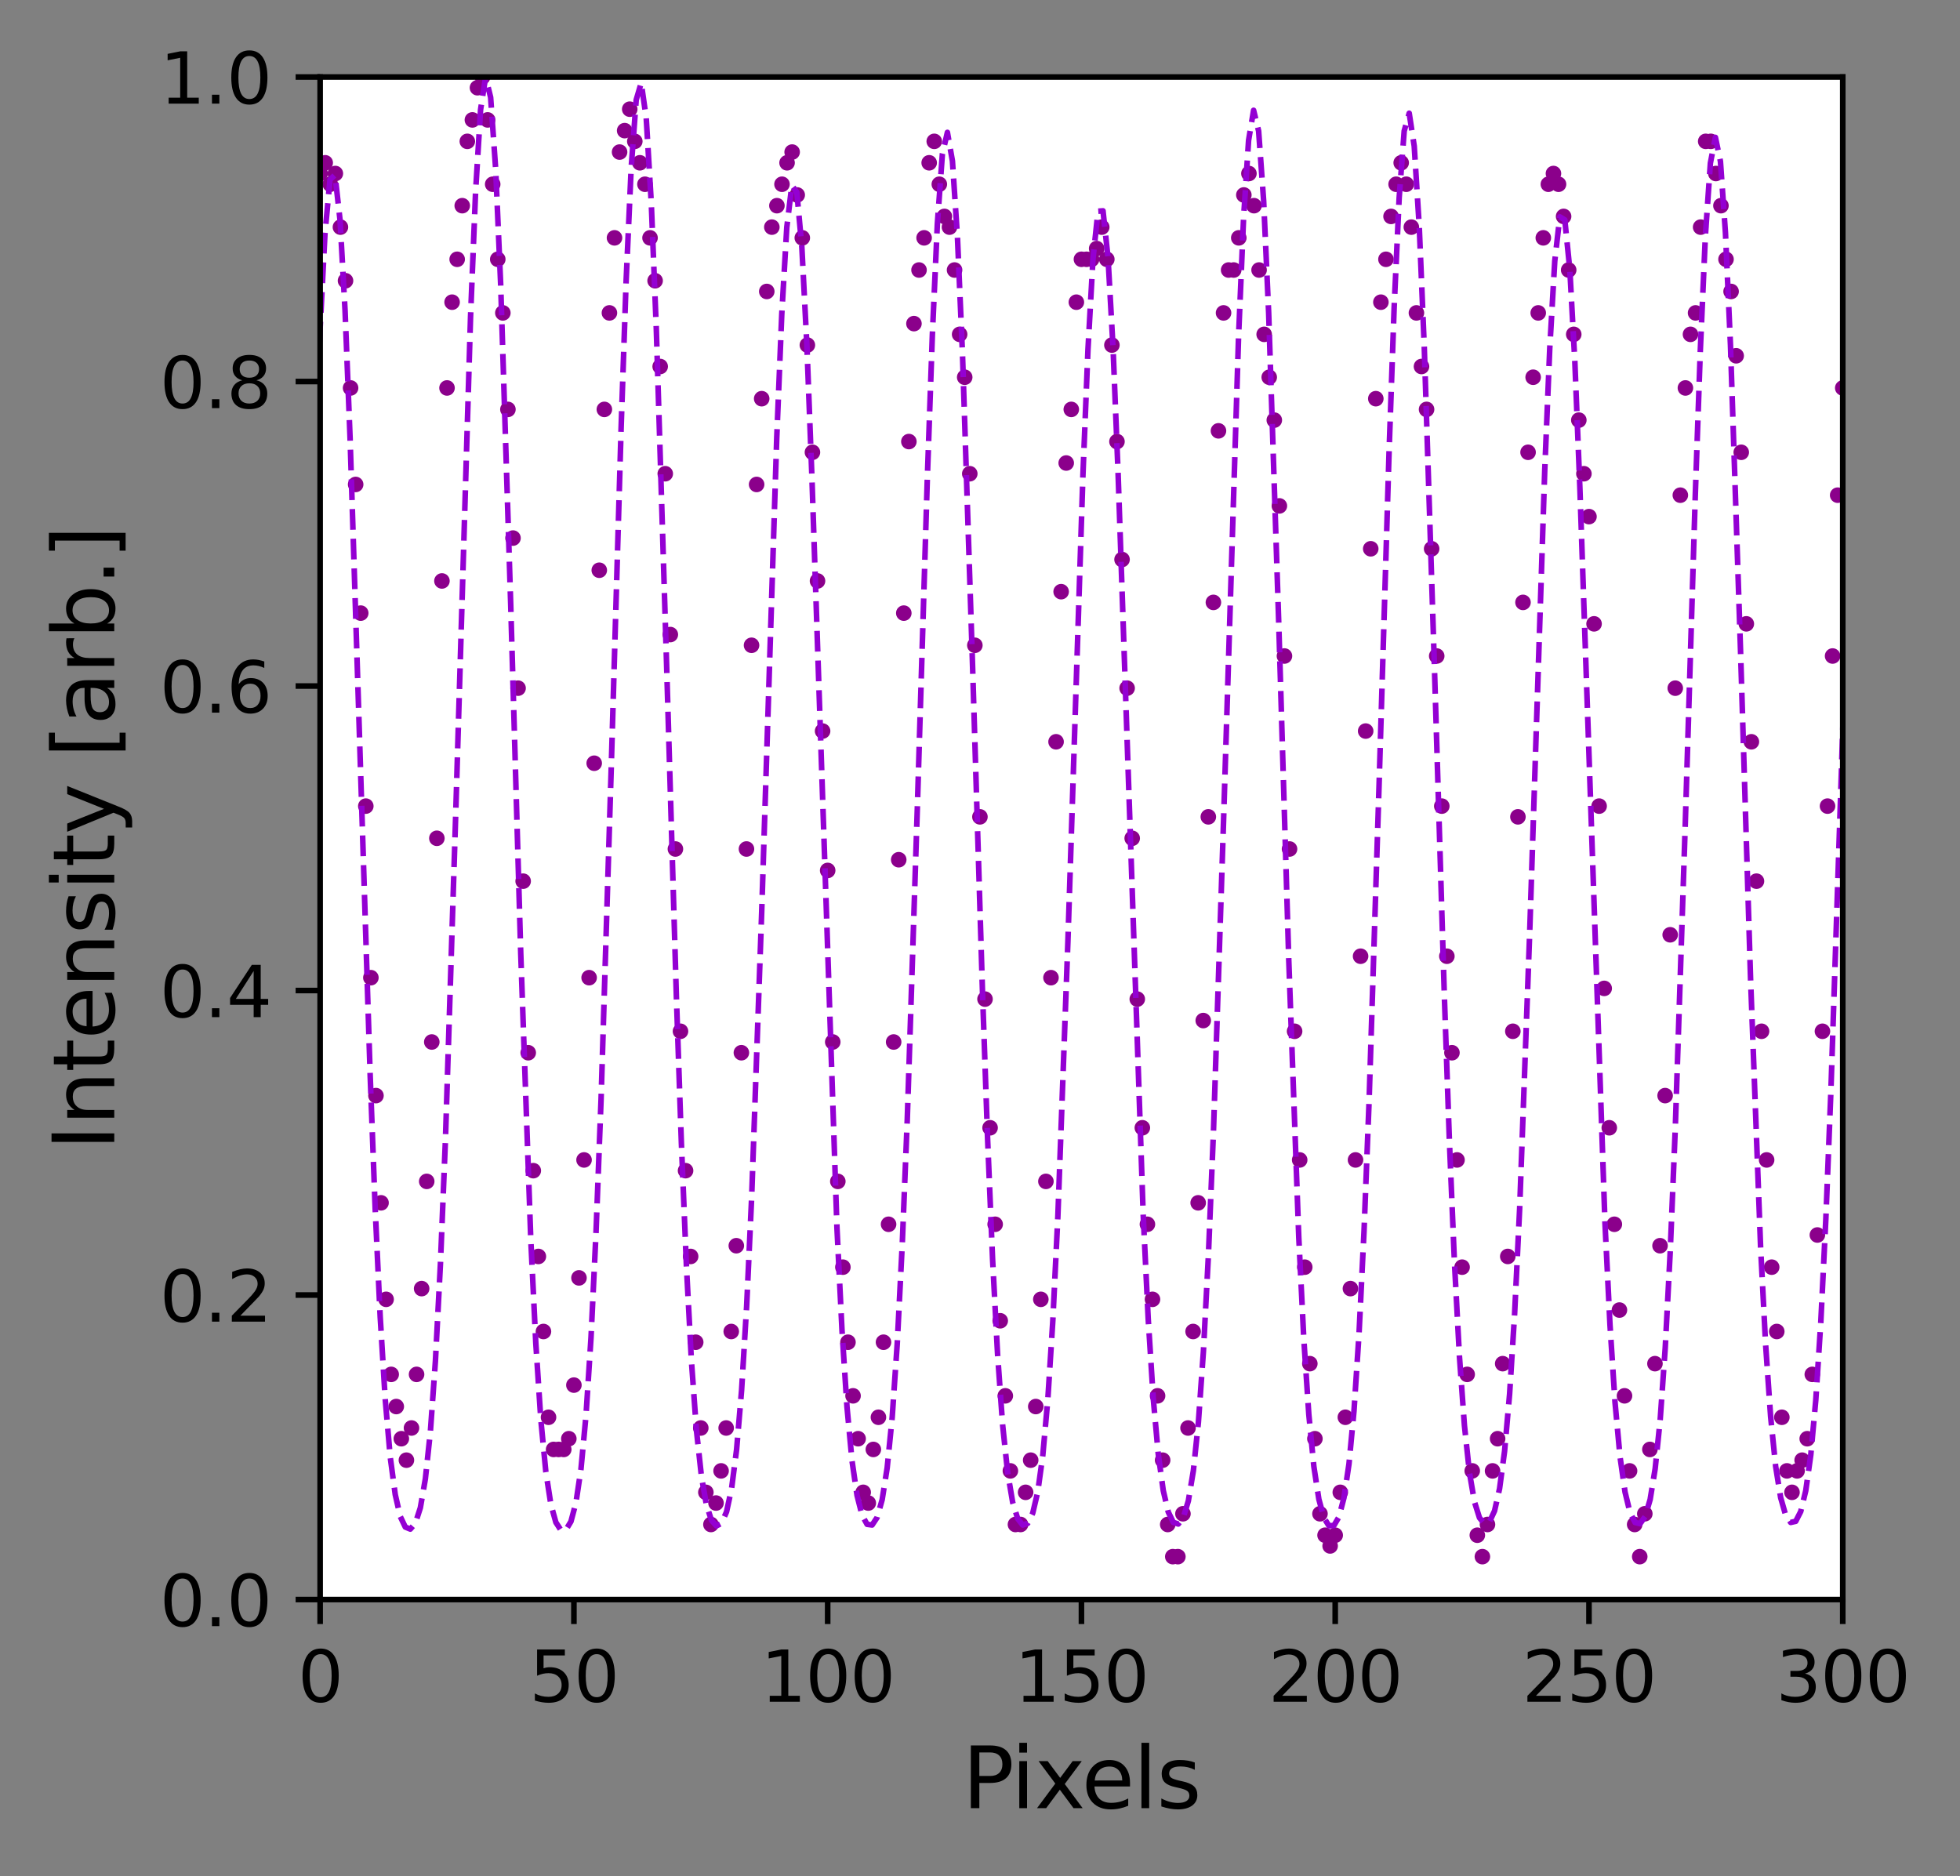<?xml version="1.0" encoding="utf-8" standalone="no"?>
<!DOCTYPE svg PUBLIC "-//W3C//DTD SVG 1.1//EN"
  "http://www.w3.org/Graphics/SVG/1.1/DTD/svg11.dtd">
<svg height="267.931pt" version="1.1" viewBox="0 0 279.901 267.931" width="279.901pt" xmlns="http://www.w3.org/2000/svg" xmlns:xlink="http://www.w3.org/1999/xlink">
 <rect x="0" y="0" width="279.901" height="267.931" fill="#808080" stroke="none"/>
 <defs>
  <style type="text/css">*{stroke-linecap:butt;stroke-linejoin:round;}</style>
 </defs>
 <g id="figure_1">
  <g id="patch_1">
   <path d="M 0 267.931 
L 279.901 267.931 
L 279.901 0 
L 0 0 
z
" style="fill:none;"/>
  </g>
  <g id="axes_1">
   <g id="patch_2">
    <path d="M 45.717 228.439 
L 263.157 228.439 
L 263.157 10.999 
L 45.717 10.999 
z
" style="fill:#ffffff;"/>
   </g>
   <g id="PathCollection_1">
    <defs>
     <path d="M 0 0.612 
C 0.162 0.612 0.318 0.548 0.433 0.433 
C 0.548 0.318 0.612 0.162 0.612 0 
C 0.612 -0.162 0.548 -0.318 0.433 -0.433 
C 0.318 -0.548 0.162 -0.612 0 -0.612 
C -0.162 -0.612 -0.318 -0.548 -0.433 -0.433 
C -0.548 -0.318 -0.612 -0.162 -0.612 0 
C -0.612 0.162 -0.548 0.318 -0.433 0.433 
C -0.318 0.548 -0.162 0.612 0 0.612 
z
" id="m51379c4dde" style="stroke:#8b008b;"/>
    </defs>
    <g clip-path="url(#pb58acba9f6)">
     <use style="fill:#8b008b;stroke:#8b008b;" x="45.717" xlink:href="#m51379c4dde" y="24.781"/>
     <use style="fill:#8b008b;stroke:#8b008b;" x="46.442" xlink:href="#m51379c4dde" y="23.249"/>
     <use style="fill:#8b008b;stroke:#8b008b;" x="47.166" xlink:href="#m51379c4dde" y="26.312"/>
     <use style="fill:#8b008b;stroke:#8b008b;" x="47.891" xlink:href="#m51379c4dde" y="24.781"/>
     <use style="fill:#8b008b;stroke:#8b008b;" x="48.616" xlink:href="#m51379c4dde" y="32.437"/>
     <use style="fill:#8b008b;stroke:#8b008b;" x="49.341" xlink:href="#m51379c4dde" y="40.093"/>
     <use style="fill:#8b008b;stroke:#8b008b;" x="50.066" xlink:href="#m51379c4dde" y="55.406"/>
     <use style="fill:#8b008b;stroke:#8b008b;" x="50.79" xlink:href="#m51379c4dde" y="69.187"/>
     <use style="fill:#8b008b;stroke:#8b008b;" x="51.515" xlink:href="#m51379c4dde" y="87.563"/>
     <use style="fill:#8b008b;stroke:#8b008b;" x="52.24" xlink:href="#m51379c4dde" y="115.125"/>
     <use style="fill:#8b008b;stroke:#8b008b;" x="52.965" xlink:href="#m51379c4dde" y="139.626"/>
     <use style="fill:#8b008b;stroke:#8b008b;" x="53.69" xlink:href="#m51379c4dde" y="156.47"/>
     <use style="fill:#8b008b;stroke:#8b008b;" x="54.414" xlink:href="#m51379c4dde" y="171.782"/>
     <use style="fill:#8b008b;stroke:#8b008b;" x="55.139" xlink:href="#m51379c4dde" y="185.564"/>
     <use style="fill:#8b008b;stroke:#8b008b;" x="55.864" xlink:href="#m51379c4dde" y="196.283"/>
     <use style="fill:#8b008b;stroke:#8b008b;" x="56.589" xlink:href="#m51379c4dde" y="200.876"/>
     <use style="fill:#8b008b;stroke:#8b008b;" x="57.314" xlink:href="#m51379c4dde" y="205.47"/>
     <use style="fill:#8b008b;stroke:#8b008b;" x="58.038" xlink:href="#m51379c4dde" y="208.533"/>
     <use style="fill:#8b008b;stroke:#8b008b;" x="58.763" xlink:href="#m51379c4dde" y="203.939"/>
     <use style="fill:#8b008b;stroke:#8b008b;" x="59.488" xlink:href="#m51379c4dde" y="196.283"/>
     <use style="fill:#8b008b;stroke:#8b008b;" x="60.213" xlink:href="#m51379c4dde" y="184.032"/>
     <use style="fill:#8b008b;stroke:#8b008b;" x="60.938" xlink:href="#m51379c4dde" y="168.72"/>
     <use style="fill:#8b008b;stroke:#8b008b;" x="61.662" xlink:href="#m51379c4dde" y="148.813"/>
     <use style="fill:#8b008b;stroke:#8b008b;" x="62.387" xlink:href="#m51379c4dde" y="119.719"/>
     <use style="fill:#8b008b;stroke:#8b008b;" x="63.112" xlink:href="#m51379c4dde" y="82.969"/>
     <use style="fill:#8b008b;stroke:#8b008b;" x="63.837" xlink:href="#m51379c4dde" y="55.406"/>
     <use style="fill:#8b008b;stroke:#8b008b;" x="64.562" xlink:href="#m51379c4dde" y="43.156"/>
     <use style="fill:#8b008b;stroke:#8b008b;" x="65.286" xlink:href="#m51379c4dde" y="37.031"/>
     <use style="fill:#8b008b;stroke:#8b008b;" x="66.011" xlink:href="#m51379c4dde" y="29.374"/>
     <use style="fill:#8b008b;stroke:#8b008b;" x="66.736" xlink:href="#m51379c4dde" y="20.187"/>
     <use style="fill:#8b008b;stroke:#8b008b;" x="67.461" xlink:href="#m51379c4dde" y="17.124"/>
     <use style="fill:#8b008b;stroke:#8b008b;" x="68.186" xlink:href="#m51379c4dde" y="12.53"/>
     <use style="fill:#8b008b;stroke:#8b008b;" x="68.91" xlink:href="#m51379c4dde" y="10.999"/>
     <use style="fill:#8b008b;stroke:#8b008b;" x="69.635" xlink:href="#m51379c4dde" y="17.124"/>
     <use style="fill:#8b008b;stroke:#8b008b;" x="70.36" xlink:href="#m51379c4dde" y="26.312"/>
     <use style="fill:#8b008b;stroke:#8b008b;" x="71.085" xlink:href="#m51379c4dde" y="37.031"/>
     <use style="fill:#8b008b;stroke:#8b008b;" x="71.81" xlink:href="#m51379c4dde" y="44.687"/>
     <use style="fill:#8b008b;stroke:#8b008b;" x="72.534" xlink:href="#m51379c4dde" y="58.469"/>
     <use style="fill:#8b008b;stroke:#8b008b;" x="73.259" xlink:href="#m51379c4dde" y="76.844"/>
     <use style="fill:#8b008b;stroke:#8b008b;" x="73.984" xlink:href="#m51379c4dde" y="98.281"/>
     <use style="fill:#8b008b;stroke:#8b008b;" x="74.709" xlink:href="#m51379c4dde" y="125.844"/>
     <use style="fill:#8b008b;stroke:#8b008b;" x="75.434" xlink:href="#m51379c4dde" y="150.345"/>
     <use style="fill:#8b008b;stroke:#8b008b;" x="76.158" xlink:href="#m51379c4dde" y="167.189"/>
     <use style="fill:#8b008b;stroke:#8b008b;" x="76.883" xlink:href="#m51379c4dde" y="179.439"/>
     <use style="fill:#8b008b;stroke:#8b008b;" x="77.608" xlink:href="#m51379c4dde" y="190.158"/>
     <use style="fill:#8b008b;stroke:#8b008b;" x="78.333" xlink:href="#m51379c4dde" y="202.408"/>
     <use style="fill:#8b008b;stroke:#8b008b;" x="79.058" xlink:href="#m51379c4dde" y="207.001"/>
     <use style="fill:#8b008b;stroke:#8b008b;" x="79.782" xlink:href="#m51379c4dde" y="207.001"/>
     <use style="fill:#8b008b;stroke:#8b008b;" x="80.507" xlink:href="#m51379c4dde" y="207.001"/>
     <use style="fill:#8b008b;stroke:#8b008b;" x="81.232" xlink:href="#m51379c4dde" y="205.47"/>
     <use style="fill:#8b008b;stroke:#8b008b;" x="81.957" xlink:href="#m51379c4dde" y="197.814"/>
     <use style="fill:#8b008b;stroke:#8b008b;" x="82.682" xlink:href="#m51379c4dde" y="182.501"/>
     <use style="fill:#8b008b;stroke:#8b008b;" x="83.406" xlink:href="#m51379c4dde" y="165.657"/>
     <use style="fill:#8b008b;stroke:#8b008b;" x="84.131" xlink:href="#m51379c4dde" y="139.626"/>
     <use style="fill:#8b008b;stroke:#8b008b;" x="84.856" xlink:href="#m51379c4dde" y="109"/>
     <use style="fill:#8b008b;stroke:#8b008b;" x="85.581" xlink:href="#m51379c4dde" y="81.438"/>
     <use style="fill:#8b008b;stroke:#8b008b;" x="86.306" xlink:href="#m51379c4dde" y="58.469"/>
     <use style="fill:#8b008b;stroke:#8b008b;" x="87.03" xlink:href="#m51379c4dde" y="44.687"/>
     <use style="fill:#8b008b;stroke:#8b008b;" x="87.755" xlink:href="#m51379c4dde" y="33.968"/>
     <use style="fill:#8b008b;stroke:#8b008b;" x="88.48" xlink:href="#m51379c4dde" y="21.718"/>
     <use style="fill:#8b008b;stroke:#8b008b;" x="89.205" xlink:href="#m51379c4dde" y="18.656"/>
     <use style="fill:#8b008b;stroke:#8b008b;" x="89.93" xlink:href="#m51379c4dde" y="15.593"/>
     <use style="fill:#8b008b;stroke:#8b008b;" x="90.654" xlink:href="#m51379c4dde" y="20.187"/>
     <use style="fill:#8b008b;stroke:#8b008b;" x="91.379" xlink:href="#m51379c4dde" y="23.249"/>
     <use style="fill:#8b008b;stroke:#8b008b;" x="92.104" xlink:href="#m51379c4dde" y="26.312"/>
     <use style="fill:#8b008b;stroke:#8b008b;" x="92.829" xlink:href="#m51379c4dde" y="33.968"/>
     <use style="fill:#8b008b;stroke:#8b008b;" x="93.554" xlink:href="#m51379c4dde" y="40.093"/>
     <use style="fill:#8b008b;stroke:#8b008b;" x="94.278" xlink:href="#m51379c4dde" y="52.343"/>
     <use style="fill:#8b008b;stroke:#8b008b;" x="95.003" xlink:href="#m51379c4dde" y="67.656"/>
     <use style="fill:#8b008b;stroke:#8b008b;" x="95.728" xlink:href="#m51379c4dde" y="90.625"/>
     <use style="fill:#8b008b;stroke:#8b008b;" x="96.453" xlink:href="#m51379c4dde" y="121.25"/>
     <use style="fill:#8b008b;stroke:#8b008b;" x="97.178" xlink:href="#m51379c4dde" y="147.282"/>
     <use style="fill:#8b008b;stroke:#8b008b;" x="97.902" xlink:href="#m51379c4dde" y="167.189"/>
     <use style="fill:#8b008b;stroke:#8b008b;" x="98.627" xlink:href="#m51379c4dde" y="179.439"/>
     <use style="fill:#8b008b;stroke:#8b008b;" x="99.352" xlink:href="#m51379c4dde" y="191.689"/>
     <use style="fill:#8b008b;stroke:#8b008b;" x="100.077" xlink:href="#m51379c4dde" y="203.939"/>
     <use style="fill:#8b008b;stroke:#8b008b;" x="100.802" xlink:href="#m51379c4dde" y="213.127"/>
     <use style="fill:#8b008b;stroke:#8b008b;" x="101.526" xlink:href="#m51379c4dde" y="217.72"/>
     <use style="fill:#8b008b;stroke:#8b008b;" x="102.251" xlink:href="#m51379c4dde" y="214.658"/>
     <use style="fill:#8b008b;stroke:#8b008b;" x="102.976" xlink:href="#m51379c4dde" y="210.064"/>
     <use style="fill:#8b008b;stroke:#8b008b;" x="103.701" xlink:href="#m51379c4dde" y="203.939"/>
     <use style="fill:#8b008b;stroke:#8b008b;" x="104.426" xlink:href="#m51379c4dde" y="190.158"/>
     <use style="fill:#8b008b;stroke:#8b008b;" x="105.15" xlink:href="#m51379c4dde" y="177.907"/>
     <use style="fill:#8b008b;stroke:#8b008b;" x="105.875" xlink:href="#m51379c4dde" y="150.345"/>
     <use style="fill:#8b008b;stroke:#8b008b;" x="106.6" xlink:href="#m51379c4dde" y="121.25"/>
     <use style="fill:#8b008b;stroke:#8b008b;" x="107.325" xlink:href="#m51379c4dde" y="92.156"/>
     <use style="fill:#8b008b;stroke:#8b008b;" x="108.05" xlink:href="#m51379c4dde" y="69.187"/>
     <use style="fill:#8b008b;stroke:#8b008b;" x="108.774" xlink:href="#m51379c4dde" y="56.937"/>
     <use style="fill:#8b008b;stroke:#8b008b;" x="109.499" xlink:href="#m51379c4dde" y="41.625"/>
     <use style="fill:#8b008b;stroke:#8b008b;" x="110.224" xlink:href="#m51379c4dde" y="32.437"/>
     <use style="fill:#8b008b;stroke:#8b008b;" x="110.949" xlink:href="#m51379c4dde" y="29.374"/>
     <use style="fill:#8b008b;stroke:#8b008b;" x="111.674" xlink:href="#m51379c4dde" y="26.312"/>
     <use style="fill:#8b008b;stroke:#8b008b;" x="112.398" xlink:href="#m51379c4dde" y="23.249"/>
     <use style="fill:#8b008b;stroke:#8b008b;" x="113.123" xlink:href="#m51379c4dde" y="21.718"/>
     <use style="fill:#8b008b;stroke:#8b008b;" x="113.848" xlink:href="#m51379c4dde" y="27.843"/>
     <use style="fill:#8b008b;stroke:#8b008b;" x="114.573" xlink:href="#m51379c4dde" y="33.968"/>
     <use style="fill:#8b008b;stroke:#8b008b;" x="115.298" xlink:href="#m51379c4dde" y="49.281"/>
     <use style="fill:#8b008b;stroke:#8b008b;" x="116.022" xlink:href="#m51379c4dde" y="64.594"/>
     <use style="fill:#8b008b;stroke:#8b008b;" x="116.747" xlink:href="#m51379c4dde" y="82.969"/>
     <use style="fill:#8b008b;stroke:#8b008b;" x="117.472" xlink:href="#m51379c4dde" y="104.407"/>
     <use style="fill:#8b008b;stroke:#8b008b;" x="118.197" xlink:href="#m51379c4dde" y="124.313"/>
     <use style="fill:#8b008b;stroke:#8b008b;" x="118.922" xlink:href="#m51379c4dde" y="148.813"/>
     <use style="fill:#8b008b;stroke:#8b008b;" x="119.646" xlink:href="#m51379c4dde" y="168.72"/>
     <use style="fill:#8b008b;stroke:#8b008b;" x="120.371" xlink:href="#m51379c4dde" y="180.97"/>
     <use style="fill:#8b008b;stroke:#8b008b;" x="121.096" xlink:href="#m51379c4dde" y="191.689"/>
     <use style="fill:#8b008b;stroke:#8b008b;" x="121.821" xlink:href="#m51379c4dde" y="199.345"/>
     <use style="fill:#8b008b;stroke:#8b008b;" x="122.546" xlink:href="#m51379c4dde" y="205.47"/>
     <use style="fill:#8b008b;stroke:#8b008b;" x="123.27" xlink:href="#m51379c4dde" y="213.127"/>
     <use style="fill:#8b008b;stroke:#8b008b;" x="123.995" xlink:href="#m51379c4dde" y="214.658"/>
     <use style="fill:#8b008b;stroke:#8b008b;" x="124.72" xlink:href="#m51379c4dde" y="207.001"/>
     <use style="fill:#8b008b;stroke:#8b008b;" x="125.445" xlink:href="#m51379c4dde" y="202.408"/>
     <use style="fill:#8b008b;stroke:#8b008b;" x="126.17" xlink:href="#m51379c4dde" y="191.689"/>
     <use style="fill:#8b008b;stroke:#8b008b;" x="126.894" xlink:href="#m51379c4dde" y="174.845"/>
     <use style="fill:#8b008b;stroke:#8b008b;" x="127.619" xlink:href="#m51379c4dde" y="148.813"/>
     <use style="fill:#8b008b;stroke:#8b008b;" x="128.344" xlink:href="#m51379c4dde" y="122.782"/>
     <use style="fill:#8b008b;stroke:#8b008b;" x="129.069" xlink:href="#m51379c4dde" y="87.563"/>
     <use style="fill:#8b008b;stroke:#8b008b;" x="129.794" xlink:href="#m51379c4dde" y="63.062"/>
     <use style="fill:#8b008b;stroke:#8b008b;" x="130.518" xlink:href="#m51379c4dde" y="46.218"/>
     <use style="fill:#8b008b;stroke:#8b008b;" x="131.243" xlink:href="#m51379c4dde" y="38.562"/>
     <use style="fill:#8b008b;stroke:#8b008b;" x="131.968" xlink:href="#m51379c4dde" y="33.968"/>
     <use style="fill:#8b008b;stroke:#8b008b;" x="132.693" xlink:href="#m51379c4dde" y="23.249"/>
     <use style="fill:#8b008b;stroke:#8b008b;" x="133.418" xlink:href="#m51379c4dde" y="20.187"/>
     <use style="fill:#8b008b;stroke:#8b008b;" x="134.142" xlink:href="#m51379c4dde" y="26.312"/>
     <use style="fill:#8b008b;stroke:#8b008b;" x="134.867" xlink:href="#m51379c4dde" y="30.906"/>
     <use style="fill:#8b008b;stroke:#8b008b;" x="135.592" xlink:href="#m51379c4dde" y="32.437"/>
     <use style="fill:#8b008b;stroke:#8b008b;" x="136.317" xlink:href="#m51379c4dde" y="38.562"/>
     <use style="fill:#8b008b;stroke:#8b008b;" x="137.042" xlink:href="#m51379c4dde" y="47.75"/>
     <use style="fill:#8b008b;stroke:#8b008b;" x="137.766" xlink:href="#m51379c4dde" y="53.875"/>
     <use style="fill:#8b008b;stroke:#8b008b;" x="138.491" xlink:href="#m51379c4dde" y="67.656"/>
     <use style="fill:#8b008b;stroke:#8b008b;" x="139.216" xlink:href="#m51379c4dde" y="92.156"/>
     <use style="fill:#8b008b;stroke:#8b008b;" x="139.941" xlink:href="#m51379c4dde" y="116.657"/>
     <use style="fill:#8b008b;stroke:#8b008b;" x="140.666" xlink:href="#m51379c4dde" y="142.688"/>
     <use style="fill:#8b008b;stroke:#8b008b;" x="141.39" xlink:href="#m51379c4dde" y="161.063"/>
     <use style="fill:#8b008b;stroke:#8b008b;" x="142.115" xlink:href="#m51379c4dde" y="174.845"/>
     <use style="fill:#8b008b;stroke:#8b008b;" x="142.84" xlink:href="#m51379c4dde" y="188.626"/>
     <use style="fill:#8b008b;stroke:#8b008b;" x="143.565" xlink:href="#m51379c4dde" y="199.345"/>
     <use style="fill:#8b008b;stroke:#8b008b;" x="144.29" xlink:href="#m51379c4dde" y="210.064"/>
     <use style="fill:#8b008b;stroke:#8b008b;" x="145.014" xlink:href="#m51379c4dde" y="217.72"/>
     <use style="fill:#8b008b;stroke:#8b008b;" x="145.739" xlink:href="#m51379c4dde" y="217.72"/>
     <use style="fill:#8b008b;stroke:#8b008b;" x="146.464" xlink:href="#m51379c4dde" y="213.127"/>
     <use style="fill:#8b008b;stroke:#8b008b;" x="147.189" xlink:href="#m51379c4dde" y="208.533"/>
     <use style="fill:#8b008b;stroke:#8b008b;" x="147.914" xlink:href="#m51379c4dde" y="200.876"/>
     <use style="fill:#8b008b;stroke:#8b008b;" x="148.638" xlink:href="#m51379c4dde" y="185.564"/>
     <use style="fill:#8b008b;stroke:#8b008b;" x="149.363" xlink:href="#m51379c4dde" y="168.72"/>
     <use style="fill:#8b008b;stroke:#8b008b;" x="150.088" xlink:href="#m51379c4dde" y="139.626"/>
     <use style="fill:#8b008b;stroke:#8b008b;" x="150.813" xlink:href="#m51379c4dde" y="105.938"/>
     <use style="fill:#8b008b;stroke:#8b008b;" x="151.538" xlink:href="#m51379c4dde" y="84.5"/>
     <use style="fill:#8b008b;stroke:#8b008b;" x="152.262" xlink:href="#m51379c4dde" y="66.125"/>
     <use style="fill:#8b008b;stroke:#8b008b;" x="152.987" xlink:href="#m51379c4dde" y="58.469"/>
     <use style="fill:#8b008b;stroke:#8b008b;" x="153.712" xlink:href="#m51379c4dde" y="43.156"/>
     <use style="fill:#8b008b;stroke:#8b008b;" x="154.437" xlink:href="#m51379c4dde" y="37.031"/>
     <use style="fill:#8b008b;stroke:#8b008b;" x="155.162" xlink:href="#m51379c4dde" y="37.031"/>
     <use style="fill:#8b008b;stroke:#8b008b;" x="155.886" xlink:href="#m51379c4dde" y="37.031"/>
     <use style="fill:#8b008b;stroke:#8b008b;" x="156.611" xlink:href="#m51379c4dde" y="35.499"/>
     <use style="fill:#8b008b;stroke:#8b008b;" x="157.336" xlink:href="#m51379c4dde" y="32.437"/>
     <use style="fill:#8b008b;stroke:#8b008b;" x="158.061" xlink:href="#m51379c4dde" y="37.031"/>
     <use style="fill:#8b008b;stroke:#8b008b;" x="158.786" xlink:href="#m51379c4dde" y="49.281"/>
     <use style="fill:#8b008b;stroke:#8b008b;" x="159.51" xlink:href="#m51379c4dde" y="63.062"/>
     <use style="fill:#8b008b;stroke:#8b008b;" x="160.235" xlink:href="#m51379c4dde" y="79.906"/>
     <use style="fill:#8b008b;stroke:#8b008b;" x="160.96" xlink:href="#m51379c4dde" y="98.281"/>
     <use style="fill:#8b008b;stroke:#8b008b;" x="161.685" xlink:href="#m51379c4dde" y="119.719"/>
     <use style="fill:#8b008b;stroke:#8b008b;" x="162.41" xlink:href="#m51379c4dde" y="142.688"/>
     <use style="fill:#8b008b;stroke:#8b008b;" x="163.134" xlink:href="#m51379c4dde" y="161.063"/>
     <use style="fill:#8b008b;stroke:#8b008b;" x="163.859" xlink:href="#m51379c4dde" y="174.845"/>
     <use style="fill:#8b008b;stroke:#8b008b;" x="164.584" xlink:href="#m51379c4dde" y="185.564"/>
     <use style="fill:#8b008b;stroke:#8b008b;" x="165.309" xlink:href="#m51379c4dde" y="199.345"/>
     <use style="fill:#8b008b;stroke:#8b008b;" x="166.034" xlink:href="#m51379c4dde" y="208.533"/>
     <use style="fill:#8b008b;stroke:#8b008b;" x="166.758" xlink:href="#m51379c4dde" y="217.72"/>
     <use style="fill:#8b008b;stroke:#8b008b;" x="167.483" xlink:href="#m51379c4dde" y="222.314"/>
     <use style="fill:#8b008b;stroke:#8b008b;" x="168.208" xlink:href="#m51379c4dde" y="222.314"/>
     <use style="fill:#8b008b;stroke:#8b008b;" x="168.933" xlink:href="#m51379c4dde" y="216.189"/>
     <use style="fill:#8b008b;stroke:#8b008b;" x="169.658" xlink:href="#m51379c4dde" y="203.939"/>
     <use style="fill:#8b008b;stroke:#8b008b;" x="170.382" xlink:href="#m51379c4dde" y="190.158"/>
     <use style="fill:#8b008b;stroke:#8b008b;" x="171.107" xlink:href="#m51379c4dde" y="171.782"/>
     <use style="fill:#8b008b;stroke:#8b008b;" x="171.832" xlink:href="#m51379c4dde" y="145.751"/>
     <use style="fill:#8b008b;stroke:#8b008b;" x="172.557" xlink:href="#m51379c4dde" y="116.657"/>
     <use style="fill:#8b008b;stroke:#8b008b;" x="173.282" xlink:href="#m51379c4dde" y="86.031"/>
     <use style="fill:#8b008b;stroke:#8b008b;" x="174.006" xlink:href="#m51379c4dde" y="61.531"/>
     <use style="fill:#8b008b;stroke:#8b008b;" x="174.731" xlink:href="#m51379c4dde" y="44.687"/>
     <use style="fill:#8b008b;stroke:#8b008b;" x="175.456" xlink:href="#m51379c4dde" y="38.562"/>
     <use style="fill:#8b008b;stroke:#8b008b;" x="176.181" xlink:href="#m51379c4dde" y="38.562"/>
     <use style="fill:#8b008b;stroke:#8b008b;" x="176.906" xlink:href="#m51379c4dde" y="33.968"/>
     <use style="fill:#8b008b;stroke:#8b008b;" x="177.63" xlink:href="#m51379c4dde" y="27.843"/>
     <use style="fill:#8b008b;stroke:#8b008b;" x="178.355" xlink:href="#m51379c4dde" y="24.781"/>
     <use style="fill:#8b008b;stroke:#8b008b;" x="179.08" xlink:href="#m51379c4dde" y="29.374"/>
     <use style="fill:#8b008b;stroke:#8b008b;" x="179.805" xlink:href="#m51379c4dde" y="38.562"/>
     <use style="fill:#8b008b;stroke:#8b008b;" x="180.53" xlink:href="#m51379c4dde" y="47.75"/>
     <use style="fill:#8b008b;stroke:#8b008b;" x="181.254" xlink:href="#m51379c4dde" y="53.875"/>
     <use style="fill:#8b008b;stroke:#8b008b;" x="181.979" xlink:href="#m51379c4dde" y="60"/>
     <use style="fill:#8b008b;stroke:#8b008b;" x="182.704" xlink:href="#m51379c4dde" y="72.25"/>
     <use style="fill:#8b008b;stroke:#8b008b;" x="183.429" xlink:href="#m51379c4dde" y="93.688"/>
     <use style="fill:#8b008b;stroke:#8b008b;" x="184.154" xlink:href="#m51379c4dde" y="121.25"/>
     <use style="fill:#8b008b;stroke:#8b008b;" x="184.878" xlink:href="#m51379c4dde" y="147.282"/>
     <use style="fill:#8b008b;stroke:#8b008b;" x="185.603" xlink:href="#m51379c4dde" y="165.657"/>
     <use style="fill:#8b008b;stroke:#8b008b;" x="186.328" xlink:href="#m51379c4dde" y="180.97"/>
     <use style="fill:#8b008b;stroke:#8b008b;" x="187.053" xlink:href="#m51379c4dde" y="194.751"/>
     <use style="fill:#8b008b;stroke:#8b008b;" x="187.778" xlink:href="#m51379c4dde" y="205.47"/>
     <use style="fill:#8b008b;stroke:#8b008b;" x="188.502" xlink:href="#m51379c4dde" y="216.189"/>
     <use style="fill:#8b008b;stroke:#8b008b;" x="189.227" xlink:href="#m51379c4dde" y="219.252"/>
     <use style="fill:#8b008b;stroke:#8b008b;" x="189.952" xlink:href="#m51379c4dde" y="220.783"/>
     <use style="fill:#8b008b;stroke:#8b008b;" x="190.677" xlink:href="#m51379c4dde" y="219.252"/>
     <use style="fill:#8b008b;stroke:#8b008b;" x="191.402" xlink:href="#m51379c4dde" y="213.127"/>
     <use style="fill:#8b008b;stroke:#8b008b;" x="192.126" xlink:href="#m51379c4dde" y="202.408"/>
     <use style="fill:#8b008b;stroke:#8b008b;" x="192.851" xlink:href="#m51379c4dde" y="184.032"/>
     <use style="fill:#8b008b;stroke:#8b008b;" x="193.576" xlink:href="#m51379c4dde" y="165.657"/>
     <use style="fill:#8b008b;stroke:#8b008b;" x="194.301" xlink:href="#m51379c4dde" y="136.563"/>
     <use style="fill:#8b008b;stroke:#8b008b;" x="195.026" xlink:href="#m51379c4dde" y="104.407"/>
     <use style="fill:#8b008b;stroke:#8b008b;" x="195.75" xlink:href="#m51379c4dde" y="78.375"/>
     <use style="fill:#8b008b;stroke:#8b008b;" x="196.475" xlink:href="#m51379c4dde" y="56.937"/>
     <use style="fill:#8b008b;stroke:#8b008b;" x="197.2" xlink:href="#m51379c4dde" y="43.156"/>
     <use style="fill:#8b008b;stroke:#8b008b;" x="197.925" xlink:href="#m51379c4dde" y="37.031"/>
     <use style="fill:#8b008b;stroke:#8b008b;" x="198.65" xlink:href="#m51379c4dde" y="30.906"/>
     <use style="fill:#8b008b;stroke:#8b008b;" x="199.374" xlink:href="#m51379c4dde" y="26.312"/>
     <use style="fill:#8b008b;stroke:#8b008b;" x="200.099" xlink:href="#m51379c4dde" y="23.249"/>
     <use style="fill:#8b008b;stroke:#8b008b;" x="200.824" xlink:href="#m51379c4dde" y="26.312"/>
     <use style="fill:#8b008b;stroke:#8b008b;" x="201.549" xlink:href="#m51379c4dde" y="32.437"/>
     <use style="fill:#8b008b;stroke:#8b008b;" x="202.274" xlink:href="#m51379c4dde" y="44.687"/>
     <use style="fill:#8b008b;stroke:#8b008b;" x="202.998" xlink:href="#m51379c4dde" y="52.343"/>
     <use style="fill:#8b008b;stroke:#8b008b;" x="203.723" xlink:href="#m51379c4dde" y="58.469"/>
     <use style="fill:#8b008b;stroke:#8b008b;" x="204.448" xlink:href="#m51379c4dde" y="78.375"/>
     <use style="fill:#8b008b;stroke:#8b008b;" x="205.173" xlink:href="#m51379c4dde" y="93.688"/>
     <use style="fill:#8b008b;stroke:#8b008b;" x="205.898" xlink:href="#m51379c4dde" y="115.125"/>
     <use style="fill:#8b008b;stroke:#8b008b;" x="206.622" xlink:href="#m51379c4dde" y="136.563"/>
     <use style="fill:#8b008b;stroke:#8b008b;" x="207.347" xlink:href="#m51379c4dde" y="150.345"/>
     <use style="fill:#8b008b;stroke:#8b008b;" x="208.072" xlink:href="#m51379c4dde" y="165.657"/>
     <use style="fill:#8b008b;stroke:#8b008b;" x="208.797" xlink:href="#m51379c4dde" y="180.97"/>
     <use style="fill:#8b008b;stroke:#8b008b;" x="209.522" xlink:href="#m51379c4dde" y="196.283"/>
     <use style="fill:#8b008b;stroke:#8b008b;" x="210.246" xlink:href="#m51379c4dde" y="210.064"/>
     <use style="fill:#8b008b;stroke:#8b008b;" x="210.971" xlink:href="#m51379c4dde" y="219.252"/>
     <use style="fill:#8b008b;stroke:#8b008b;" x="211.696" xlink:href="#m51379c4dde" y="222.314"/>
     <use style="fill:#8b008b;stroke:#8b008b;" x="212.421" xlink:href="#m51379c4dde" y="217.72"/>
     <use style="fill:#8b008b;stroke:#8b008b;" x="213.146" xlink:href="#m51379c4dde" y="210.064"/>
     <use style="fill:#8b008b;stroke:#8b008b;" x="213.87" xlink:href="#m51379c4dde" y="205.47"/>
     <use style="fill:#8b008b;stroke:#8b008b;" x="214.595" xlink:href="#m51379c4dde" y="194.751"/>
     <use style="fill:#8b008b;stroke:#8b008b;" x="215.32" xlink:href="#m51379c4dde" y="179.439"/>
     <use style="fill:#8b008b;stroke:#8b008b;" x="216.045" xlink:href="#m51379c4dde" y="147.282"/>
     <use style="fill:#8b008b;stroke:#8b008b;" x="216.77" xlink:href="#m51379c4dde" y="116.657"/>
     <use style="fill:#8b008b;stroke:#8b008b;" x="217.494" xlink:href="#m51379c4dde" y="86.031"/>
     <use style="fill:#8b008b;stroke:#8b008b;" x="218.219" xlink:href="#m51379c4dde" y="64.594"/>
     <use style="fill:#8b008b;stroke:#8b008b;" x="218.944" xlink:href="#m51379c4dde" y="53.875"/>
     <use style="fill:#8b008b;stroke:#8b008b;" x="219.669" xlink:href="#m51379c4dde" y="44.687"/>
     <use style="fill:#8b008b;stroke:#8b008b;" x="220.394" xlink:href="#m51379c4dde" y="33.968"/>
     <use style="fill:#8b008b;stroke:#8b008b;" x="221.118" xlink:href="#m51379c4dde" y="26.312"/>
     <use style="fill:#8b008b;stroke:#8b008b;" x="221.843" xlink:href="#m51379c4dde" y="24.781"/>
     <use style="fill:#8b008b;stroke:#8b008b;" x="222.568" xlink:href="#m51379c4dde" y="26.312"/>
     <use style="fill:#8b008b;stroke:#8b008b;" x="223.293" xlink:href="#m51379c4dde" y="30.906"/>
     <use style="fill:#8b008b;stroke:#8b008b;" x="224.018" xlink:href="#m51379c4dde" y="38.562"/>
     <use style="fill:#8b008b;stroke:#8b008b;" x="224.742" xlink:href="#m51379c4dde" y="47.75"/>
     <use style="fill:#8b008b;stroke:#8b008b;" x="225.467" xlink:href="#m51379c4dde" y="60"/>
     <use style="fill:#8b008b;stroke:#8b008b;" x="226.192" xlink:href="#m51379c4dde" y="67.656"/>
     <use style="fill:#8b008b;stroke:#8b008b;" x="226.917" xlink:href="#m51379c4dde" y="73.781"/>
     <use style="fill:#8b008b;stroke:#8b008b;" x="227.642" xlink:href="#m51379c4dde" y="89.094"/>
     <use style="fill:#8b008b;stroke:#8b008b;" x="228.366" xlink:href="#m51379c4dde" y="115.125"/>
     <use style="fill:#8b008b;stroke:#8b008b;" x="229.091" xlink:href="#m51379c4dde" y="141.157"/>
     <use style="fill:#8b008b;stroke:#8b008b;" x="229.816" xlink:href="#m51379c4dde" y="161.063"/>
     <use style="fill:#8b008b;stroke:#8b008b;" x="230.541" xlink:href="#m51379c4dde" y="174.845"/>
     <use style="fill:#8b008b;stroke:#8b008b;" x="231.266" xlink:href="#m51379c4dde" y="187.095"/>
     <use style="fill:#8b008b;stroke:#8b008b;" x="231.99" xlink:href="#m51379c4dde" y="199.345"/>
     <use style="fill:#8b008b;stroke:#8b008b;" x="232.715" xlink:href="#m51379c4dde" y="210.064"/>
     <use style="fill:#8b008b;stroke:#8b008b;" x="233.44" xlink:href="#m51379c4dde" y="217.72"/>
     <use style="fill:#8b008b;stroke:#8b008b;" x="234.165" xlink:href="#m51379c4dde" y="222.314"/>
     <use style="fill:#8b008b;stroke:#8b008b;" x="234.89" xlink:href="#m51379c4dde" y="216.189"/>
     <use style="fill:#8b008b;stroke:#8b008b;" x="235.614" xlink:href="#m51379c4dde" y="207.001"/>
     <use style="fill:#8b008b;stroke:#8b008b;" x="236.339" xlink:href="#m51379c4dde" y="194.751"/>
     <use style="fill:#8b008b;stroke:#8b008b;" x="237.064" xlink:href="#m51379c4dde" y="177.907"/>
     <use style="fill:#8b008b;stroke:#8b008b;" x="237.789" xlink:href="#m51379c4dde" y="156.47"/>
     <use style="fill:#8b008b;stroke:#8b008b;" x="238.514" xlink:href="#m51379c4dde" y="133.501"/>
     <use style="fill:#8b008b;stroke:#8b008b;" x="239.238" xlink:href="#m51379c4dde" y="98.281"/>
     <use style="fill:#8b008b;stroke:#8b008b;" x="239.963" xlink:href="#m51379c4dde" y="70.719"/>
     <use style="fill:#8b008b;stroke:#8b008b;" x="240.688" xlink:href="#m51379c4dde" y="55.406"/>
     <use style="fill:#8b008b;stroke:#8b008b;" x="241.413" xlink:href="#m51379c4dde" y="47.75"/>
     <use style="fill:#8b008b;stroke:#8b008b;" x="242.138" xlink:href="#m51379c4dde" y="44.687"/>
     <use style="fill:#8b008b;stroke:#8b008b;" x="242.862" xlink:href="#m51379c4dde" y="32.437"/>
     <use style="fill:#8b008b;stroke:#8b008b;" x="243.587" xlink:href="#m51379c4dde" y="20.187"/>
     <use style="fill:#8b008b;stroke:#8b008b;" x="244.312" xlink:href="#m51379c4dde" y="20.187"/>
     <use style="fill:#8b008b;stroke:#8b008b;" x="245.037" xlink:href="#m51379c4dde" y="24.781"/>
     <use style="fill:#8b008b;stroke:#8b008b;" x="245.762" xlink:href="#m51379c4dde" y="29.374"/>
     <use style="fill:#8b008b;stroke:#8b008b;" x="246.486" xlink:href="#m51379c4dde" y="37.031"/>
     <use style="fill:#8b008b;stroke:#8b008b;" x="247.211" xlink:href="#m51379c4dde" y="41.625"/>
     <use style="fill:#8b008b;stroke:#8b008b;" x="247.936" xlink:href="#m51379c4dde" y="50.812"/>
     <use style="fill:#8b008b;stroke:#8b008b;" x="248.661" xlink:href="#m51379c4dde" y="64.594"/>
     <use style="fill:#8b008b;stroke:#8b008b;" x="249.386" xlink:href="#m51379c4dde" y="89.094"/>
     <use style="fill:#8b008b;stroke:#8b008b;" x="250.11" xlink:href="#m51379c4dde" y="105.938"/>
     <use style="fill:#8b008b;stroke:#8b008b;" x="250.835" xlink:href="#m51379c4dde" y="125.844"/>
     <use style="fill:#8b008b;stroke:#8b008b;" x="251.56" xlink:href="#m51379c4dde" y="147.282"/>
     <use style="fill:#8b008b;stroke:#8b008b;" x="252.285" xlink:href="#m51379c4dde" y="165.657"/>
     <use style="fill:#8b008b;stroke:#8b008b;" x="253.01" xlink:href="#m51379c4dde" y="180.97"/>
     <use style="fill:#8b008b;stroke:#8b008b;" x="253.734" xlink:href="#m51379c4dde" y="190.158"/>
     <use style="fill:#8b008b;stroke:#8b008b;" x="254.459" xlink:href="#m51379c4dde" y="202.408"/>
     <use style="fill:#8b008b;stroke:#8b008b;" x="255.184" xlink:href="#m51379c4dde" y="210.064"/>
     <use style="fill:#8b008b;stroke:#8b008b;" x="255.909" xlink:href="#m51379c4dde" y="213.127"/>
     <use style="fill:#8b008b;stroke:#8b008b;" x="256.634" xlink:href="#m51379c4dde" y="210.064"/>
     <use style="fill:#8b008b;stroke:#8b008b;" x="257.358" xlink:href="#m51379c4dde" y="208.533"/>
     <use style="fill:#8b008b;stroke:#8b008b;" x="258.083" xlink:href="#m51379c4dde" y="205.47"/>
     <use style="fill:#8b008b;stroke:#8b008b;" x="258.808" xlink:href="#m51379c4dde" y="196.283"/>
     <use style="fill:#8b008b;stroke:#8b008b;" x="259.533" xlink:href="#m51379c4dde" y="176.376"/>
     <use style="fill:#8b008b;stroke:#8b008b;" x="260.258" xlink:href="#m51379c4dde" y="147.282"/>
     <use style="fill:#8b008b;stroke:#8b008b;" x="260.982" xlink:href="#m51379c4dde" y="115.125"/>
     <use style="fill:#8b008b;stroke:#8b008b;" x="261.707" xlink:href="#m51379c4dde" y="93.688"/>
     <use style="fill:#8b008b;stroke:#8b008b;" x="262.432" xlink:href="#m51379c4dde" y="70.719"/>
     <use style="fill:#8b008b;stroke:#8b008b;" x="263.157" xlink:href="#m51379c4dde" y="55.406"/>
     <use style="fill:#8b008b;stroke:#8b008b;" x="263.882" xlink:href="#m51379c4dde" y="47.75"/>
     <use style="fill:#8b008b;stroke:#8b008b;" x="264.606" xlink:href="#m51379c4dde" y="40.093"/>
     <use style="fill:#8b008b;stroke:#8b008b;" x="265.331" xlink:href="#m51379c4dde" y="33.968"/>
     <use style="fill:#8b008b;stroke:#8b008b;" x="266.056" xlink:href="#m51379c4dde" y="27.843"/>
     <use style="fill:#8b008b;stroke:#8b008b;" x="266.781" xlink:href="#m51379c4dde" y="26.312"/>
     <use style="fill:#8b008b;stroke:#8b008b;" x="267.506" xlink:href="#m51379c4dde" y="29.374"/>
     <use style="fill:#8b008b;stroke:#8b008b;" x="268.23" xlink:href="#m51379c4dde" y="38.562"/>
     <use style="fill:#8b008b;stroke:#8b008b;" x="268.955" xlink:href="#m51379c4dde" y="44.687"/>
     <use style="fill:#8b008b;stroke:#8b008b;" x="269.68" xlink:href="#m51379c4dde" y="52.343"/>
     <use style="fill:#8b008b;stroke:#8b008b;" x="270.405" xlink:href="#m51379c4dde" y="64.594"/>
     <use style="fill:#8b008b;stroke:#8b008b;" x="271.13" xlink:href="#m51379c4dde" y="82.969"/>
    </g>
   </g>
   <g id="matplotlib.axis_1">
    <g id="xtick_1">
     <g id="line2d_1">
      <defs>
       <path d="M 0 0 
L 0 3.5 
" id="m27a9e105e7" style="stroke:#000000;stroke-width:0.8;"/>
      </defs>
      <g>
       <use style="stroke:#000000;stroke-width:0.8;" x="45.717" xlink:href="#m27a9e105e7" y="228.439"/>
      </g>
     </g>
     <g id="text_1">
      <!-- 0 -->
      <g transform="translate(42.536 243.038)scale(0.1 -0.1)">
       <defs>
        <path d="M 2034 4250 
Q 1547 4250 1301 3770 
Q 1056 3291 1056 2328 
Q 1056 1369 1301 889 
Q 1547 409 2034 409 
Q 2525 409 2770 889 
Q 3016 1369 3016 2328 
Q 3016 3291 2770 3770 
Q 2525 4250 2034 4250 
z
M 2034 4750 
Q 2819 4750 3233 4129 
Q 3647 3509 3647 2328 
Q 3647 1150 3233 529 
Q 2819 -91 2034 -91 
Q 1250 -91 836 529 
Q 422 1150 422 2328 
Q 422 3509 836 4129 
Q 1250 4750 2034 4750 
z
" id="DejaVuSans-30" transform="scale(0.016)"/>
       </defs>
       <use xlink:href="#DejaVuSans-30"/>
      </g>
     </g>
    </g>
    <g id="xtick_2">
     <g id="line2d_2">
      <g>
       <use style="stroke:#000000;stroke-width:0.8;" x="81.957" xlink:href="#m27a9e105e7" y="228.439"/>
      </g>
     </g>
     <g id="text_2">
      <!-- 50 -->
      <g transform="translate(75.594 243.038)scale(0.1 -0.1)">
       <defs>
        <path d="M 691 4666 
L 3169 4666 
L 3169 4134 
L 1269 4134 
L 1269 2991 
Q 1406 3038 1543 3061 
Q 1681 3084 1819 3084 
Q 2600 3084 3056 2656 
Q 3513 2228 3513 1497 
Q 3513 744 3044 326 
Q 2575 -91 1722 -91 
Q 1428 -91 1123 -41 
Q 819 9 494 109 
L 494 744 
Q 775 591 1075 516 
Q 1375 441 1709 441 
Q 2250 441 2565 725 
Q 2881 1009 2881 1497 
Q 2881 1984 2565 2268 
Q 2250 2553 1709 2553 
Q 1456 2553 1204 2497 
Q 953 2441 691 2322 
L 691 4666 
z
" id="DejaVuSans-35" transform="scale(0.016)"/>
       </defs>
       <use xlink:href="#DejaVuSans-35"/>
       <use x="63.623" xlink:href="#DejaVuSans-30"/>
      </g>
     </g>
    </g>
    <g id="xtick_3">
     <g id="line2d_3">
      <g>
       <use style="stroke:#000000;stroke-width:0.8;" x="118.197" xlink:href="#m27a9e105e7" y="228.439"/>
      </g>
     </g>
     <g id="text_3">
      <!-- 100 -->
      <g transform="translate(108.653 243.038)scale(0.1 -0.1)">
       <defs>
        <path d="M 794 531 
L 1825 531 
L 1825 4091 
L 703 3866 
L 703 4441 
L 1819 4666 
L 2450 4666 
L 2450 531 
L 3481 531 
L 3481 0 
L 794 0 
L 794 531 
z
" id="DejaVuSans-31" transform="scale(0.016)"/>
       </defs>
       <use xlink:href="#DejaVuSans-31"/>
       <use x="63.623" xlink:href="#DejaVuSans-30"/>
       <use x="127.246" xlink:href="#DejaVuSans-30"/>
      </g>
     </g>
    </g>
    <g id="xtick_4">
     <g id="line2d_4">
      <g>
       <use style="stroke:#000000;stroke-width:0.8;" x="154.437" xlink:href="#m27a9e105e7" y="228.439"/>
      </g>
     </g>
     <g id="text_4">
      <!-- 150 -->
      <g transform="translate(144.893 243.038)scale(0.1 -0.1)">
       <use xlink:href="#DejaVuSans-31"/>
       <use x="63.623" xlink:href="#DejaVuSans-35"/>
       <use x="127.246" xlink:href="#DejaVuSans-30"/>
      </g>
     </g>
    </g>
    <g id="xtick_5">
     <g id="line2d_5">
      <g>
       <use style="stroke:#000000;stroke-width:0.8;" x="190.677" xlink:href="#m27a9e105e7" y="228.439"/>
      </g>
     </g>
     <g id="text_5">
      <!-- 200 -->
      <g transform="translate(181.133 243.038)scale(0.1 -0.1)">
       <defs>
        <path d="M 1228 531 
L 3431 531 
L 3431 0 
L 469 0 
L 469 531 
Q 828 903 1448 1529 
Q 2069 2156 2228 2338 
Q 2531 2678 2651 2914 
Q 2772 3150 2772 3378 
Q 2772 3750 2511 3984 
Q 2250 4219 1831 4219 
Q 1534 4219 1204 4116 
Q 875 4013 500 3803 
L 500 4441 
Q 881 4594 1212 4672 
Q 1544 4750 1819 4750 
Q 2544 4750 2975 4387 
Q 3406 4025 3406 3419 
Q 3406 3131 3298 2873 
Q 3191 2616 2906 2266 
Q 2828 2175 2409 1742 
Q 1991 1309 1228 531 
z
" id="DejaVuSans-32" transform="scale(0.016)"/>
       </defs>
       <use xlink:href="#DejaVuSans-32"/>
       <use x="63.623" xlink:href="#DejaVuSans-30"/>
       <use x="127.246" xlink:href="#DejaVuSans-30"/>
      </g>
     </g>
    </g>
    <g id="xtick_6">
     <g id="line2d_6">
      <g>
       <use style="stroke:#000000;stroke-width:0.8;" x="226.917" xlink:href="#m27a9e105e7" y="228.439"/>
      </g>
     </g>
     <g id="text_6">
      <!-- 250 -->
      <g transform="translate(217.373 243.038)scale(0.1 -0.1)">
       <use xlink:href="#DejaVuSans-32"/>
       <use x="63.623" xlink:href="#DejaVuSans-35"/>
       <use x="127.246" xlink:href="#DejaVuSans-30"/>
      </g>
     </g>
    </g>
    <g id="xtick_7">
     <g id="line2d_7">
      <g>
       <use style="stroke:#000000;stroke-width:0.8;" x="263.157" xlink:href="#m27a9e105e7" y="228.439"/>
      </g>
     </g>
     <g id="text_7">
      <!-- 300 -->
      <g transform="translate(253.613 243.038)scale(0.1 -0.1)">
       <defs>
        <path d="M 2597 2516 
Q 3050 2419 3304 2112 
Q 3559 1806 3559 1356 
Q 3559 666 3084 287 
Q 2609 -91 1734 -91 
Q 1441 -91 1130 -33 
Q 819 25 488 141 
L 488 750 
Q 750 597 1062 519 
Q 1375 441 1716 441 
Q 2309 441 2620 675 
Q 2931 909 2931 1356 
Q 2931 1769 2642 2001 
Q 2353 2234 1838 2234 
L 1294 2234 
L 1294 2753 
L 1863 2753 
Q 2328 2753 2575 2939 
Q 2822 3125 2822 3475 
Q 2822 3834 2567 4026 
Q 2313 4219 1838 4219 
Q 1578 4219 1281 4162 
Q 984 4106 628 3988 
L 628 4550 
Q 988 4650 1302 4700 
Q 1616 4750 1894 4750 
Q 2613 4750 3031 4423 
Q 3450 4097 3450 3541 
Q 3450 3153 3228 2886 
Q 3006 2619 2597 2516 
z
" id="DejaVuSans-33" transform="scale(0.016)"/>
       </defs>
       <use xlink:href="#DejaVuSans-33"/>
       <use x="63.623" xlink:href="#DejaVuSans-30"/>
       <use x="127.246" xlink:href="#DejaVuSans-30"/>
      </g>
     </g>
    </g>
    <g id="text_8">
     <!-- Pixels -->
     <g transform="translate(137.439 258.235)scale(0.12 -0.12)">
      <defs>
       <path d="M 1259 4147 
L 1259 2394 
L 2053 2394 
Q 2494 2394 2734 2622 
Q 2975 2850 2975 3272 
Q 2975 3691 2734 3919 
Q 2494 4147 2053 4147 
L 1259 4147 
z
M 628 4666 
L 2053 4666 
Q 2838 4666 3239 4311 
Q 3641 3956 3641 3272 
Q 3641 2581 3239 2228 
Q 2838 1875 2053 1875 
L 1259 1875 
L 1259 0 
L 628 0 
L 628 4666 
z
" id="DejaVuSans-50" transform="scale(0.016)"/>
       <path d="M 603 3500 
L 1178 3500 
L 1178 0 
L 603 0 
L 603 3500 
z
M 603 4863 
L 1178 4863 
L 1178 4134 
L 603 4134 
L 603 4863 
z
" id="DejaVuSans-69" transform="scale(0.016)"/>
       <path d="M 3513 3500 
L 2247 1797 
L 3578 0 
L 2900 0 
L 1881 1375 
L 863 0 
L 184 0 
L 1544 1831 
L 300 3500 
L 978 3500 
L 1906 2253 
L 2834 3500 
L 3513 3500 
z
" id="DejaVuSans-78" transform="scale(0.016)"/>
       <path d="M 3597 1894 
L 3597 1613 
L 953 1613 
Q 991 1019 1311 708 
Q 1631 397 2203 397 
Q 2534 397 2845 478 
Q 3156 559 3463 722 
L 3463 178 
Q 3153 47 2828 -22 
Q 2503 -91 2169 -91 
Q 1331 -91 842 396 
Q 353 884 353 1716 
Q 353 2575 817 3079 
Q 1281 3584 2069 3584 
Q 2775 3584 3186 3129 
Q 3597 2675 3597 1894 
z
M 3022 2063 
Q 3016 2534 2758 2815 
Q 2500 3097 2075 3097 
Q 1594 3097 1305 2825 
Q 1016 2553 972 2059 
L 3022 2063 
z
" id="DejaVuSans-65" transform="scale(0.016)"/>
       <path d="M 603 4863 
L 1178 4863 
L 1178 0 
L 603 0 
L 603 4863 
z
" id="DejaVuSans-6c" transform="scale(0.016)"/>
       <path d="M 2834 3397 
L 2834 2853 
Q 2591 2978 2328 3040 
Q 2066 3103 1784 3103 
Q 1356 3103 1142 2972 
Q 928 2841 928 2578 
Q 928 2378 1081 2264 
Q 1234 2150 1697 2047 
L 1894 2003 
Q 2506 1872 2764 1633 
Q 3022 1394 3022 966 
Q 3022 478 2636 193 
Q 2250 -91 1575 -91 
Q 1294 -91 989 -36 
Q 684 19 347 128 
L 347 722 
Q 666 556 975 473 
Q 1284 391 1588 391 
Q 1994 391 2212 530 
Q 2431 669 2431 922 
Q 2431 1156 2273 1281 
Q 2116 1406 1581 1522 
L 1381 1569 
Q 847 1681 609 1914 
Q 372 2147 372 2553 
Q 372 3047 722 3315 
Q 1072 3584 1716 3584 
Q 2034 3584 2315 3537 
Q 2597 3491 2834 3397 
z
" id="DejaVuSans-73" transform="scale(0.016)"/>
      </defs>
      <use xlink:href="#DejaVuSans-50"/>
      <use x="58.053" xlink:href="#DejaVuSans-69"/>
      <use x="85.836" xlink:href="#DejaVuSans-78"/>
      <use x="141.891" xlink:href="#DejaVuSans-65"/>
      <use x="203.414" xlink:href="#DejaVuSans-6c"/>
      <use x="231.197" xlink:href="#DejaVuSans-73"/>
     </g>
    </g>
   </g>
   <g id="matplotlib.axis_2">
    <g id="ytick_1">
     <g id="line2d_8">
      <defs>
       <path d="M 0 0 
L -3.5 0 
" id="m0077e574f7" style="stroke:#000000;stroke-width:0.8;"/>
      </defs>
      <g>
       <use style="stroke:#000000;stroke-width:0.8;" x="45.717" xlink:href="#m0077e574f7" y="228.439"/>
      </g>
     </g>
     <g id="text_9">
      <!-- 0.0 -->
      <g transform="translate(22.814 232.238)scale(0.1 -0.1)">
       <defs>
        <path d="M 684 794 
L 1344 794 
L 1344 0 
L 684 0 
L 684 794 
z
" id="DejaVuSans-2e" transform="scale(0.016)"/>
       </defs>
       <use xlink:href="#DejaVuSans-30"/>
       <use x="63.623" xlink:href="#DejaVuSans-2e"/>
       <use x="95.41" xlink:href="#DejaVuSans-30"/>
      </g>
     </g>
    </g>
    <g id="ytick_2">
     <g id="line2d_9">
      <g>
       <use style="stroke:#000000;stroke-width:0.8;" x="45.717" xlink:href="#m0077e574f7" y="184.951"/>
      </g>
     </g>
     <g id="text_10">
      <!-- 0.2 -->
      <g transform="translate(22.814 188.75)scale(0.1 -0.1)">
       <use xlink:href="#DejaVuSans-30"/>
       <use x="63.623" xlink:href="#DejaVuSans-2e"/>
       <use x="95.41" xlink:href="#DejaVuSans-32"/>
      </g>
     </g>
    </g>
    <g id="ytick_3">
     <g id="line2d_10">
      <g>
       <use style="stroke:#000000;stroke-width:0.8;" x="45.717" xlink:href="#m0077e574f7" y="141.463"/>
      </g>
     </g>
     <g id="text_11">
      <!-- 0.4 -->
      <g transform="translate(22.814 145.262)scale(0.1 -0.1)">
       <defs>
        <path d="M 2419 4116 
L 825 1625 
L 2419 1625 
L 2419 4116 
z
M 2253 4666 
L 3047 4666 
L 3047 1625 
L 3713 1625 
L 3713 1100 
L 3047 1100 
L 3047 0 
L 2419 0 
L 2419 1100 
L 313 1100 
L 313 1709 
L 2253 4666 
z
" id="DejaVuSans-34" transform="scale(0.016)"/>
       </defs>
       <use xlink:href="#DejaVuSans-30"/>
       <use x="63.623" xlink:href="#DejaVuSans-2e"/>
       <use x="95.41" xlink:href="#DejaVuSans-34"/>
      </g>
     </g>
    </g>
    <g id="ytick_4">
     <g id="line2d_11">
      <g>
       <use style="stroke:#000000;stroke-width:0.8;" x="45.717" xlink:href="#m0077e574f7" y="97.975"/>
      </g>
     </g>
     <g id="text_12">
      <!-- 0.6 -->
      <g transform="translate(22.814 101.774)scale(0.1 -0.1)">
       <defs>
        <path d="M 2113 2584 
Q 1688 2584 1439 2293 
Q 1191 2003 1191 1497 
Q 1191 994 1439 701 
Q 1688 409 2113 409 
Q 2538 409 2786 701 
Q 3034 994 3034 1497 
Q 3034 2003 2786 2293 
Q 2538 2584 2113 2584 
z
M 3366 4563 
L 3366 3988 
Q 3128 4100 2886 4159 
Q 2644 4219 2406 4219 
Q 1781 4219 1451 3797 
Q 1122 3375 1075 2522 
Q 1259 2794 1537 2939 
Q 1816 3084 2150 3084 
Q 2853 3084 3261 2657 
Q 3669 2231 3669 1497 
Q 3669 778 3244 343 
Q 2819 -91 2113 -91 
Q 1303 -91 875 529 
Q 447 1150 447 2328 
Q 447 3434 972 4092 
Q 1497 4750 2381 4750 
Q 2619 4750 2861 4703 
Q 3103 4656 3366 4563 
z
" id="DejaVuSans-36" transform="scale(0.016)"/>
       </defs>
       <use xlink:href="#DejaVuSans-30"/>
       <use x="63.623" xlink:href="#DejaVuSans-2e"/>
       <use x="95.41" xlink:href="#DejaVuSans-36"/>
      </g>
     </g>
    </g>
    <g id="ytick_5">
     <g id="line2d_12">
      <g>
       <use style="stroke:#000000;stroke-width:0.8;" x="45.717" xlink:href="#m0077e574f7" y="54.487"/>
      </g>
     </g>
     <g id="text_13">
      <!-- 0.8 -->
      <g transform="translate(22.814 58.286)scale(0.1 -0.1)">
       <defs>
        <path d="M 2034 2216 
Q 1584 2216 1326 1975 
Q 1069 1734 1069 1313 
Q 1069 891 1326 650 
Q 1584 409 2034 409 
Q 2484 409 2743 651 
Q 3003 894 3003 1313 
Q 3003 1734 2745 1975 
Q 2488 2216 2034 2216 
z
M 1403 2484 
Q 997 2584 770 2862 
Q 544 3141 544 3541 
Q 544 4100 942 4425 
Q 1341 4750 2034 4750 
Q 2731 4750 3128 4425 
Q 3525 4100 3525 3541 
Q 3525 3141 3298 2862 
Q 3072 2584 2669 2484 
Q 3125 2378 3379 2068 
Q 3634 1759 3634 1313 
Q 3634 634 3220 271 
Q 2806 -91 2034 -91 
Q 1263 -91 848 271 
Q 434 634 434 1313 
Q 434 1759 690 2068 
Q 947 2378 1403 2484 
z
M 1172 3481 
Q 1172 3119 1398 2916 
Q 1625 2713 2034 2713 
Q 2441 2713 2670 2916 
Q 2900 3119 2900 3481 
Q 2900 3844 2670 4047 
Q 2441 4250 2034 4250 
Q 1625 4250 1398 4047 
Q 1172 3844 1172 3481 
z
" id="DejaVuSans-38" transform="scale(0.016)"/>
       </defs>
       <use xlink:href="#DejaVuSans-30"/>
       <use x="63.623" xlink:href="#DejaVuSans-2e"/>
       <use x="95.41" xlink:href="#DejaVuSans-38"/>
      </g>
     </g>
    </g>
    <g id="ytick_6">
     <g id="line2d_13">
      <g>
       <use style="stroke:#000000;stroke-width:0.8;" x="45.717" xlink:href="#m0077e574f7" y="10.999"/>
      </g>
     </g>
     <g id="text_14">
      <!-- 1.0 -->
      <g transform="translate(22.814 14.798)scale(0.1 -0.1)">
       <use xlink:href="#DejaVuSans-31"/>
       <use x="63.623" xlink:href="#DejaVuSans-2e"/>
       <use x="95.41" xlink:href="#DejaVuSans-30"/>
      </g>
     </g>
    </g>
    <g id="text_15">
     <!-- Intensity [arb.] -->
     <g transform="translate(16.318 164.282)rotate(-90)scale(0.12 -0.12)">
      <defs>
       <path d="M 628 4666 
L 1259 4666 
L 1259 0 
L 628 0 
L 628 4666 
z
" id="DejaVuSans-49" transform="scale(0.016)"/>
       <path d="M 3513 2113 
L 3513 0 
L 2938 0 
L 2938 2094 
Q 2938 2591 2744 2837 
Q 2550 3084 2163 3084 
Q 1697 3084 1428 2787 
Q 1159 2491 1159 1978 
L 1159 0 
L 581 0 
L 581 3500 
L 1159 3500 
L 1159 2956 
Q 1366 3272 1645 3428 
Q 1925 3584 2291 3584 
Q 2894 3584 3203 3211 
Q 3513 2838 3513 2113 
z
" id="DejaVuSans-6e" transform="scale(0.016)"/>
       <path d="M 1172 4494 
L 1172 3500 
L 2356 3500 
L 2356 3053 
L 1172 3053 
L 1172 1153 
Q 1172 725 1289 603 
Q 1406 481 1766 481 
L 2356 481 
L 2356 0 
L 1766 0 
Q 1100 0 847 248 
Q 594 497 594 1153 
L 594 3053 
L 172 3053 
L 172 3500 
L 594 3500 
L 594 4494 
L 1172 4494 
z
" id="DejaVuSans-74" transform="scale(0.016)"/>
       <path d="M 2059 -325 
Q 1816 -950 1584 -1140 
Q 1353 -1331 966 -1331 
L 506 -1331 
L 506 -850 
L 844 -850 
Q 1081 -850 1212 -737 
Q 1344 -625 1503 -206 
L 1606 56 
L 191 3500 
L 800 3500 
L 1894 763 
L 2988 3500 
L 3597 3500 
L 2059 -325 
z
" id="DejaVuSans-79" transform="scale(0.016)"/>
       <path id="DejaVuSans-20" transform="scale(0.016)"/>
       <path d="M 550 4863 
L 1875 4863 
L 1875 4416 
L 1125 4416 
L 1125 -397 
L 1875 -397 
L 1875 -844 
L 550 -844 
L 550 4863 
z
" id="DejaVuSans-5b" transform="scale(0.016)"/>
       <path d="M 2194 1759 
Q 1497 1759 1228 1600 
Q 959 1441 959 1056 
Q 959 750 1161 570 
Q 1363 391 1709 391 
Q 2188 391 2477 730 
Q 2766 1069 2766 1631 
L 2766 1759 
L 2194 1759 
z
M 3341 1997 
L 3341 0 
L 2766 0 
L 2766 531 
Q 2569 213 2275 61 
Q 1981 -91 1556 -91 
Q 1019 -91 701 211 
Q 384 513 384 1019 
Q 384 1609 779 1909 
Q 1175 2209 1959 2209 
L 2766 2209 
L 2766 2266 
Q 2766 2663 2505 2880 
Q 2244 3097 1772 3097 
Q 1472 3097 1187 3025 
Q 903 2953 641 2809 
L 641 3341 
Q 956 3463 1253 3523 
Q 1550 3584 1831 3584 
Q 2591 3584 2966 3190 
Q 3341 2797 3341 1997 
z
" id="DejaVuSans-61" transform="scale(0.016)"/>
       <path d="M 2631 2963 
Q 2534 3019 2420 3045 
Q 2306 3072 2169 3072 
Q 1681 3072 1420 2755 
Q 1159 2438 1159 1844 
L 1159 0 
L 581 0 
L 581 3500 
L 1159 3500 
L 1159 2956 
Q 1341 3275 1631 3429 
Q 1922 3584 2338 3584 
Q 2397 3584 2469 3576 
Q 2541 3569 2628 3553 
L 2631 2963 
z
" id="DejaVuSans-72" transform="scale(0.016)"/>
       <path d="M 3116 1747 
Q 3116 2381 2855 2742 
Q 2594 3103 2138 3103 
Q 1681 3103 1420 2742 
Q 1159 2381 1159 1747 
Q 1159 1113 1420 752 
Q 1681 391 2138 391 
Q 2594 391 2855 752 
Q 3116 1113 3116 1747 
z
M 1159 2969 
Q 1341 3281 1617 3432 
Q 1894 3584 2278 3584 
Q 2916 3584 3314 3078 
Q 3713 2572 3713 1747 
Q 3713 922 3314 415 
Q 2916 -91 2278 -91 
Q 1894 -91 1617 61 
Q 1341 213 1159 525 
L 1159 0 
L 581 0 
L 581 4863 
L 1159 4863 
L 1159 2969 
z
" id="DejaVuSans-62" transform="scale(0.016)"/>
       <path d="M 1947 4863 
L 1947 -844 
L 622 -844 
L 622 -397 
L 1369 -397 
L 1369 4416 
L 622 4416 
L 622 4863 
L 1947 4863 
z
" id="DejaVuSans-5d" transform="scale(0.016)"/>
      </defs>
      <use xlink:href="#DejaVuSans-49"/>
      <use x="29.492" xlink:href="#DejaVuSans-6e"/>
      <use x="92.871" xlink:href="#DejaVuSans-74"/>
      <use x="132.08" xlink:href="#DejaVuSans-65"/>
      <use x="193.604" xlink:href="#DejaVuSans-6e"/>
      <use x="256.982" xlink:href="#DejaVuSans-73"/>
      <use x="309.082" xlink:href="#DejaVuSans-69"/>
      <use x="336.865" xlink:href="#DejaVuSans-74"/>
      <use x="376.074" xlink:href="#DejaVuSans-79"/>
      <use x="435.254" xlink:href="#DejaVuSans-20"/>
      <use x="467.041" xlink:href="#DejaVuSans-5b"/>
      <use x="506.055" xlink:href="#DejaVuSans-61"/>
      <use x="567.334" xlink:href="#DejaVuSans-72"/>
      <use x="608.447" xlink:href="#DejaVuSans-62"/>
      <use x="671.924" xlink:href="#DejaVuSans-2e"/>
      <use x="703.711" xlink:href="#DejaVuSans-5d"/>
     </g>
    </g>
   </g>
   <g id="line2d_14">
    <path clip-path="url(#pb58acba9f6)" d="M 43.542 112.467 
L 44.976 66.38 
L 45.693 47.361 
L 46.41 33.348 
L 47.127 25.644 
L 47.843 24.983 
L 48.56 31.427 
L 49.277 44.361 
L 49.994 62.575 
L 51.428 108.059 
L 52.861 153.535 
L 53.578 172.579 
L 54.295 188.07 
L 55.012 199.824 
L 55.729 208.102 
L 56.445 213.46 
L 57.162 216.582 
L 57.879 218.087 
L 58.596 218.379 
L 59.313 217.545 
L 60.03 215.331 
L 60.746 211.197 
L 61.463 204.442 
L 62.18 194.373 
L 62.897 180.499 
L 63.614 162.697 
L 65.047 117.336 
L 67.198 45.205 
L 67.915 27.421 
L 68.631 15.653 
L 69.348 10.999 
L 70.065 13.902 
L 70.782 24.092 
L 71.499 40.62 
L 72.932 86.325 
L 74.366 136.168 
L 75.8 177.022 
L 76.517 191.834 
L 77.233 202.752 
L 77.95 210.199 
L 78.667 214.846 
L 79.384 217.42 
L 80.101 218.522 
L 80.817 218.484 
L 81.534 217.295 
L 82.251 214.602 
L 82.968 209.792 
L 83.685 202.141 
L 84.402 190.993 
L 85.118 175.953 
L 85.835 157.044 
L 87.269 110.309 
L 88.703 61.019 
L 89.419 40.036 
L 90.136 23.968 
L 90.853 14.27 
L 91.57 11.835 
L 92.287 16.881 
L 93.004 28.922 
L 93.72 46.834 
L 95.154 93.544 
L 96.588 142.203 
L 97.305 163.223 
L 98.021 180.714 
L 98.738 194.337 
L 99.455 204.226 
L 100.172 210.872 
L 100.889 214.947 
L 101.605 217.125 
L 102.322 217.915 
L 103.039 217.543 
L 103.756 215.906 
L 104.473 212.601 
L 105.19 207.025 
L 105.906 198.529 
L 106.623 186.597 
L 107.34 171.014 
L 108.774 130.269 
L 110.924 62.53 
L 111.641 44.887 
L 112.358 32.49 
L 113.075 26.488 
L 113.792 27.446 
L 114.508 35.269 
L 115.225 49.218 
L 115.942 68.007 
L 119.526 175.407 
L 120.243 189.996 
L 120.96 200.971 
L 121.677 208.64 
L 122.393 213.567 
L 123.11 216.399 
L 123.827 217.697 
L 124.544 217.793 
L 125.261 216.715 
L 125.978 214.172 
L 126.694 209.626 
L 127.411 202.416 
L 128.128 191.93 
L 128.845 177.777 
L 129.562 159.946 
L 130.995 115.612 
L 132.429 68.292 
L 133.146 47.855 
L 133.863 31.943 
L 134.58 21.986 
L 135.296 18.905 
L 136.013 22.988 
L 136.73 33.849 
L 137.447 50.485 
L 138.88 94.825 
L 140.314 141.92 
L 141.031 162.54 
L 141.748 179.859 
L 142.465 193.485 
L 143.181 203.491 
L 143.898 210.303 
L 144.615 214.548 
L 145.332 216.876 
L 146.049 217.796 
L 146.766 217.558 
L 147.482 216.097 
L 148.199 213.054 
L 148.916 207.863 
L 149.633 199.891 
L 150.35 188.614 
L 151.067 173.779 
L 152.5 134.539 
L 154.651 67.82 
L 155.368 49.934 
L 156.084 36.985 
L 156.801 30.164 
L 157.518 30.112 
L 158.235 36.833 
L 158.952 49.694 
L 159.668 67.508 
L 163.253 173.429 
L 163.969 188.304 
L 164.686 199.626 
L 165.403 207.641 
L 166.12 212.87 
L 166.837 215.94 
L 167.554 217.415 
L 168.27 217.652 
L 168.987 216.714 
L 169.704 214.346 
L 170.421 210.038 
L 171.138 203.135 
L 171.855 193.007 
L 172.571 179.22 
L 173.288 161.7 
L 174.722 117.532 
L 176.872 48.134 
L 177.589 31.179 
L 178.306 20.042 
L 179.023 15.752 
L 179.74 18.715 
L 180.456 28.659 
L 181.173 44.67 
L 182.607 88.822 
L 184.041 137.017 
L 185.474 176.719 
L 186.191 191.223 
L 186.908 201.995 
L 187.625 209.417 
L 188.342 214.111 
L 189.058 216.752 
L 189.775 217.9 
L 190.492 217.868 
L 191.209 216.647 
L 191.926 213.908 
L 192.643 209.08 
L 193.359 201.488 
L 194.076 190.522 
L 194.793 175.818 
L 195.51 157.407 
L 196.943 112.058 
L 198.377 64.275 
L 199.094 43.897 
L 199.811 28.238 
L 200.528 18.704 
L 201.244 16.17 
L 201.961 20.866 
L 202.678 32.348 
L 203.395 49.557 
L 204.829 94.742 
L 206.262 142.192 
L 206.979 162.834 
L 207.696 180.109 
L 208.413 193.655 
L 209.13 203.57 
L 209.846 210.302 
L 210.563 214.483 
L 211.28 216.76 
L 211.997 217.63 
L 212.714 217.328 
L 213.431 215.777 
L 214.147 212.606 
L 214.864 207.251 
L 215.581 199.09 
L 216.298 187.62 
L 217.015 172.62 
L 218.448 133.255 
L 220.599 67.184 
L 221.316 49.73 
L 222.032 37.276 
L 222.749 30.969 
L 223.466 31.401 
L 224.183 38.531 
L 224.9 51.689 
L 225.617 69.666 
L 229.201 174.669 
L 229.918 189.224 
L 230.634 200.26 
L 231.351 208.042 
L 232.068 213.096 
L 232.785 216.043 
L 233.502 217.433 
L 234.219 217.602 
L 234.935 216.596 
L 235.652 214.149 
L 236.369 209.748 
L 237.086 202.75 
L 237.803 192.547 
L 238.519 178.739 
L 239.236 161.283 
L 240.67 117.618 
L 242.104 70.533 
L 242.82 49.961 
L 243.537 33.733 
L 244.254 23.298 
L 244.971 19.618 
L 245.688 23.035 
L 246.405 33.23 
L 247.121 49.261 
L 248.555 92.78 
L 249.989 139.717 
L 251.422 178.052 
L 252.139 191.983 
L 252.856 202.304 
L 253.573 209.405 
L 254.29 213.887 
L 255.006 216.389 
L 255.723 217.427 
L 256.44 217.266 
L 257.157 215.867 
L 257.874 212.891 
L 258.591 207.789 
L 259.307 199.937 
L 260.024 188.801 
L 260.741 174.114 
L 261.458 156.001 
L 262.892 112.39 
L 264.325 67.984 
L 265.042 49.762 
L 265.759 36.396 
L 266.476 29.114 
L 266.476 29.114 
" style="fill:none;stroke:#9400d3;stroke-dasharray:2.96,1.28;stroke-dashoffset:0;stroke-width:0.8;"/>
   </g>
   <g id="patch_3">
    <path d="M 45.717 228.439 
L 45.717 10.999 
" style="fill:none;stroke:#000000;stroke-linecap:square;stroke-linejoin:miter;stroke-width:0.8;"/>
   </g>
   <g id="patch_4">
    <path d="M 263.157 228.439 
L 263.157 10.999 
" style="fill:none;stroke:#000000;stroke-linecap:square;stroke-linejoin:miter;stroke-width:0.8;"/>
   </g>
   <g id="patch_5">
    <path d="M 45.717 228.439 
L 263.157 228.439 
" style="fill:none;stroke:#000000;stroke-linecap:square;stroke-linejoin:miter;stroke-width:0.8;"/>
   </g>
   <g id="patch_6">
    <path d="M 45.717 10.999 
L 263.157 10.999 
" style="fill:none;stroke:#000000;stroke-linecap:square;stroke-linejoin:miter;stroke-width:0.8;"/>
   </g>
  </g>
 </g>
 <defs>
  <clipPath id="pb58acba9f6">
   <rect height="217.44" width="217.44" x="45.717" y="10.999"/>
  </clipPath>
 </defs>
</svg>

